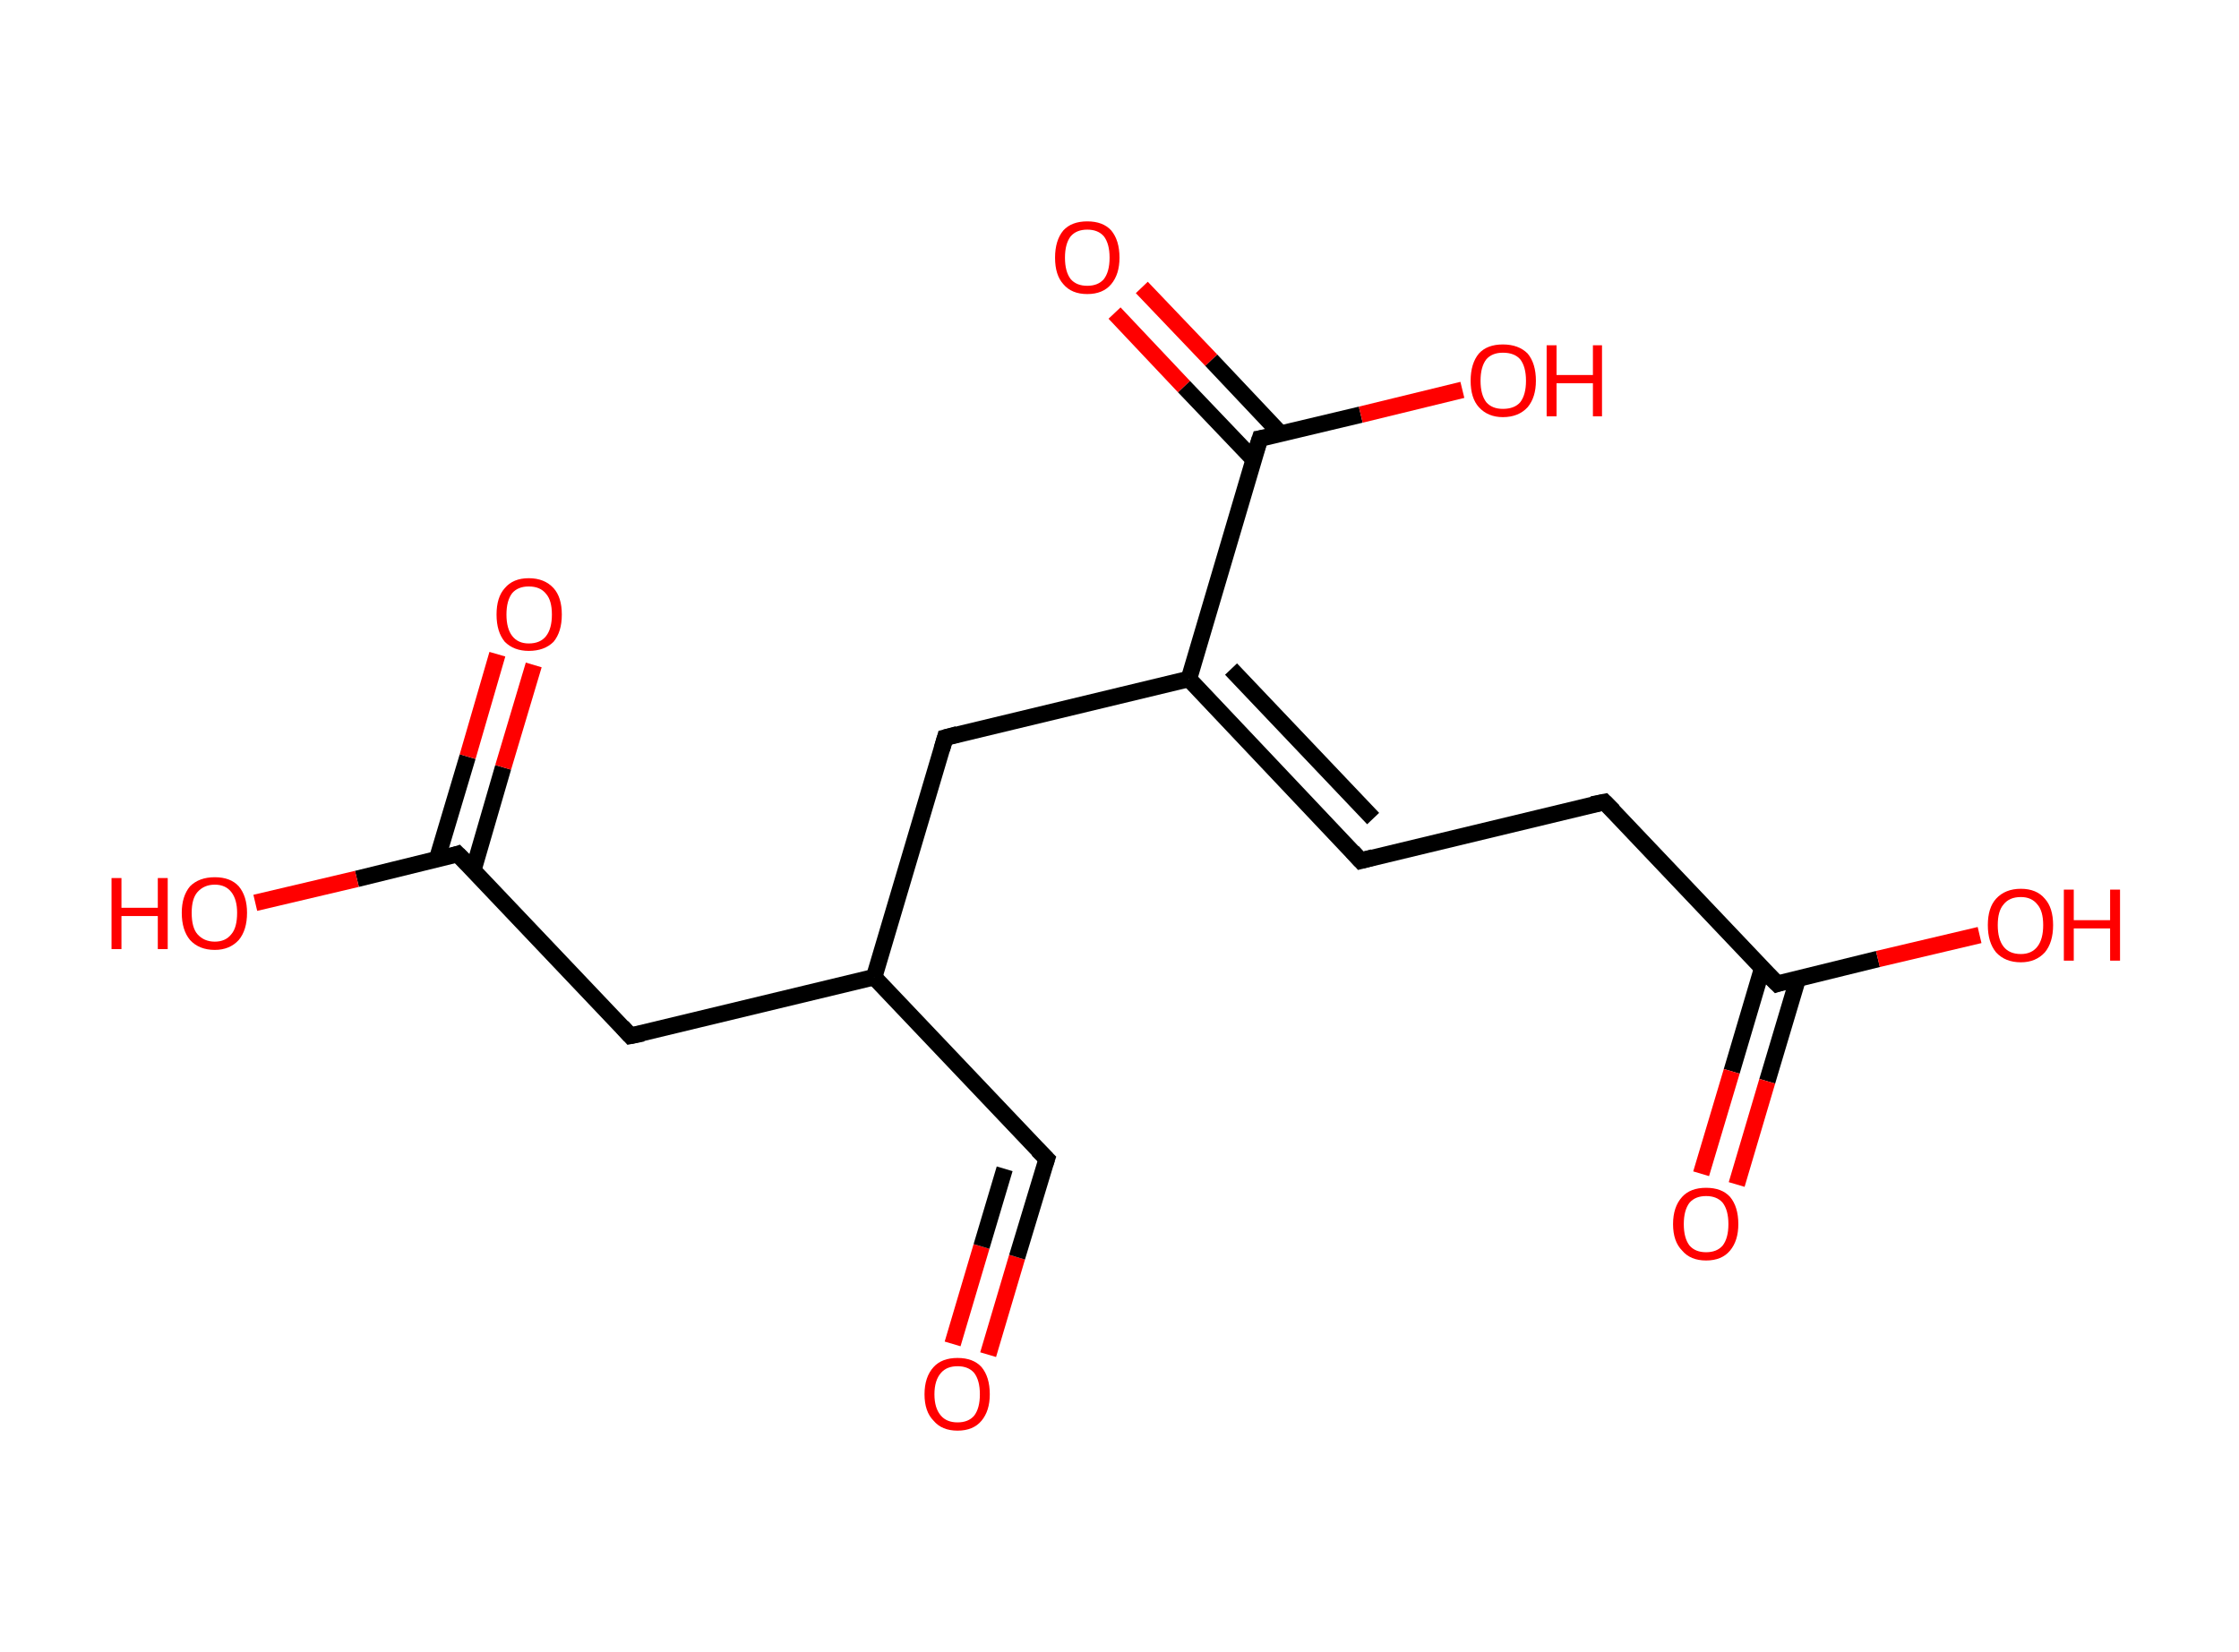 <?xml version='1.0' encoding='ASCII' standalone='yes'?>
<svg xmlns="http://www.w3.org/2000/svg" xmlns:rdkit="http://www.rdkit.org/xml" xmlns:xlink="http://www.w3.org/1999/xlink" version="1.1" baseProfile="full" xml:space="preserve" width="271px" height="200px" viewBox="0 0 271 200">
<!-- END OF HEADER -->
<rect style="opacity:1.0;fill:#FFFFFF;stroke:none" width="271.0" height="200.0" x="0.0" y="0.0"> </rect>
<path class="bond-0 atom-0 atom-1" d="M 119.6,164.0 L 123.1,152.2" style="fill:none;fill-rule:evenodd;stroke:#FF0000;stroke-width:2.0px;stroke-linecap:butt;stroke-linejoin:miter;stroke-opacity:1"/>
<path class="bond-0 atom-0 atom-1" d="M 123.1,152.2 L 126.7,140.3" style="fill:none;fill-rule:evenodd;stroke:#000000;stroke-width:2.0px;stroke-linecap:butt;stroke-linejoin:miter;stroke-opacity:1"/>
<path class="bond-0 atom-0 atom-1" d="M 115.3,162.7 L 118.8,150.9" style="fill:none;fill-rule:evenodd;stroke:#FF0000;stroke-width:2.0px;stroke-linecap:butt;stroke-linejoin:miter;stroke-opacity:1"/>
<path class="bond-0 atom-0 atom-1" d="M 118.8,150.9 L 121.6,141.5" style="fill:none;fill-rule:evenodd;stroke:#000000;stroke-width:2.0px;stroke-linecap:butt;stroke-linejoin:miter;stroke-opacity:1"/>
<path class="bond-1 atom-1 atom-2" d="M 126.7,140.3 L 105.8,118.3" style="fill:none;fill-rule:evenodd;stroke:#000000;stroke-width:2.0px;stroke-linecap:butt;stroke-linejoin:miter;stroke-opacity:1"/>
<path class="bond-2 atom-2 atom-3" d="M 105.8,118.3 L 76.3,125.4" style="fill:none;fill-rule:evenodd;stroke:#000000;stroke-width:2.0px;stroke-linecap:butt;stroke-linejoin:miter;stroke-opacity:1"/>
<path class="bond-3 atom-3 atom-4" d="M 76.3,125.4 L 55.4,103.4" style="fill:none;fill-rule:evenodd;stroke:#000000;stroke-width:2.0px;stroke-linecap:butt;stroke-linejoin:miter;stroke-opacity:1"/>
<path class="bond-4 atom-4 atom-5" d="M 57.3,105.3 L 60.9,92.9" style="fill:none;fill-rule:evenodd;stroke:#000000;stroke-width:2.0px;stroke-linecap:butt;stroke-linejoin:miter;stroke-opacity:1"/>
<path class="bond-4 atom-4 atom-5" d="M 60.9,92.9 L 64.6,80.5" style="fill:none;fill-rule:evenodd;stroke:#FF0000;stroke-width:2.0px;stroke-linecap:butt;stroke-linejoin:miter;stroke-opacity:1"/>
<path class="bond-4 atom-4 atom-5" d="M 52.9,104.0 L 56.6,91.6" style="fill:none;fill-rule:evenodd;stroke:#000000;stroke-width:2.0px;stroke-linecap:butt;stroke-linejoin:miter;stroke-opacity:1"/>
<path class="bond-4 atom-4 atom-5" d="M 56.6,91.6 L 60.2,79.2" style="fill:none;fill-rule:evenodd;stroke:#FF0000;stroke-width:2.0px;stroke-linecap:butt;stroke-linejoin:miter;stroke-opacity:1"/>
<path class="bond-5 atom-4 atom-6" d="M 55.4,103.4 L 43.2,106.4" style="fill:none;fill-rule:evenodd;stroke:#000000;stroke-width:2.0px;stroke-linecap:butt;stroke-linejoin:miter;stroke-opacity:1"/>
<path class="bond-5 atom-4 atom-6" d="M 43.2,106.4 L 30.9,109.3" style="fill:none;fill-rule:evenodd;stroke:#FF0000;stroke-width:2.0px;stroke-linecap:butt;stroke-linejoin:miter;stroke-opacity:1"/>
<path class="bond-6 atom-2 atom-7" d="M 105.8,118.3 L 114.4,89.3" style="fill:none;fill-rule:evenodd;stroke:#000000;stroke-width:2.0px;stroke-linecap:butt;stroke-linejoin:miter;stroke-opacity:1"/>
<path class="bond-7 atom-7 atom-8" d="M 114.4,89.3 L 143.9,82.2" style="fill:none;fill-rule:evenodd;stroke:#000000;stroke-width:2.0px;stroke-linecap:butt;stroke-linejoin:miter;stroke-opacity:1"/>
<path class="bond-8 atom-8 atom-9" d="M 143.9,82.2 L 164.7,104.2" style="fill:none;fill-rule:evenodd;stroke:#000000;stroke-width:2.0px;stroke-linecap:butt;stroke-linejoin:miter;stroke-opacity:1"/>
<path class="bond-8 atom-8 atom-9" d="M 149.0,81.0 L 166.2,99.1" style="fill:none;fill-rule:evenodd;stroke:#000000;stroke-width:2.0px;stroke-linecap:butt;stroke-linejoin:miter;stroke-opacity:1"/>
<path class="bond-9 atom-9 atom-10" d="M 164.7,104.2 L 194.2,97.1" style="fill:none;fill-rule:evenodd;stroke:#000000;stroke-width:2.0px;stroke-linecap:butt;stroke-linejoin:miter;stroke-opacity:1"/>
<path class="bond-10 atom-10 atom-11" d="M 194.2,97.1 L 215.1,119.1" style="fill:none;fill-rule:evenodd;stroke:#000000;stroke-width:2.0px;stroke-linecap:butt;stroke-linejoin:miter;stroke-opacity:1"/>
<path class="bond-11 atom-11 atom-12" d="M 213.3,117.2 L 209.6,129.7" style="fill:none;fill-rule:evenodd;stroke:#000000;stroke-width:2.0px;stroke-linecap:butt;stroke-linejoin:miter;stroke-opacity:1"/>
<path class="bond-11 atom-11 atom-12" d="M 209.6,129.7 L 205.9,142.1" style="fill:none;fill-rule:evenodd;stroke:#FF0000;stroke-width:2.0px;stroke-linecap:butt;stroke-linejoin:miter;stroke-opacity:1"/>
<path class="bond-11 atom-11 atom-12" d="M 217.6,118.5 L 213.9,130.9" style="fill:none;fill-rule:evenodd;stroke:#000000;stroke-width:2.0px;stroke-linecap:butt;stroke-linejoin:miter;stroke-opacity:1"/>
<path class="bond-11 atom-11 atom-12" d="M 213.9,130.9 L 210.2,143.4" style="fill:none;fill-rule:evenodd;stroke:#FF0000;stroke-width:2.0px;stroke-linecap:butt;stroke-linejoin:miter;stroke-opacity:1"/>
<path class="bond-12 atom-11 atom-13" d="M 215.1,119.1 L 227.3,116.1" style="fill:none;fill-rule:evenodd;stroke:#000000;stroke-width:2.0px;stroke-linecap:butt;stroke-linejoin:miter;stroke-opacity:1"/>
<path class="bond-12 atom-11 atom-13" d="M 227.3,116.1 L 239.6,113.2" style="fill:none;fill-rule:evenodd;stroke:#FF0000;stroke-width:2.0px;stroke-linecap:butt;stroke-linejoin:miter;stroke-opacity:1"/>
<path class="bond-13 atom-8 atom-14" d="M 143.9,82.2 L 152.5,53.1" style="fill:none;fill-rule:evenodd;stroke:#000000;stroke-width:2.0px;stroke-linecap:butt;stroke-linejoin:miter;stroke-opacity:1"/>
<path class="bond-14 atom-14 atom-15" d="M 155.0,52.5 L 146.6,43.6" style="fill:none;fill-rule:evenodd;stroke:#000000;stroke-width:2.0px;stroke-linecap:butt;stroke-linejoin:miter;stroke-opacity:1"/>
<path class="bond-14 atom-14 atom-15" d="M 146.6,43.6 L 138.2,34.8" style="fill:none;fill-rule:evenodd;stroke:#FF0000;stroke-width:2.0px;stroke-linecap:butt;stroke-linejoin:miter;stroke-opacity:1"/>
<path class="bond-14 atom-14 atom-15" d="M 151.7,55.6 L 143.3,46.8" style="fill:none;fill-rule:evenodd;stroke:#000000;stroke-width:2.0px;stroke-linecap:butt;stroke-linejoin:miter;stroke-opacity:1"/>
<path class="bond-14 atom-14 atom-15" d="M 143.3,46.8 L 134.9,37.9" style="fill:none;fill-rule:evenodd;stroke:#FF0000;stroke-width:2.0px;stroke-linecap:butt;stroke-linejoin:miter;stroke-opacity:1"/>
<path class="bond-15 atom-14 atom-16" d="M 152.5,53.1 L 164.7,50.2" style="fill:none;fill-rule:evenodd;stroke:#000000;stroke-width:2.0px;stroke-linecap:butt;stroke-linejoin:miter;stroke-opacity:1"/>
<path class="bond-15 atom-14 atom-16" d="M 164.7,50.2 L 177.0,47.2" style="fill:none;fill-rule:evenodd;stroke:#FF0000;stroke-width:2.0px;stroke-linecap:butt;stroke-linejoin:miter;stroke-opacity:1"/>
<path d="M 126.5,140.9 L 126.7,140.3 L 125.6,139.2" style="fill:none;stroke:#000000;stroke-width:2.0px;stroke-linecap:butt;stroke-linejoin:miter;stroke-opacity:1;"/>
<path d="M 77.8,125.1 L 76.3,125.4 L 75.3,124.3" style="fill:none;stroke:#000000;stroke-width:2.0px;stroke-linecap:butt;stroke-linejoin:miter;stroke-opacity:1;"/>
<path d="M 56.5,104.5 L 55.4,103.4 L 54.8,103.6" style="fill:none;stroke:#000000;stroke-width:2.0px;stroke-linecap:butt;stroke-linejoin:miter;stroke-opacity:1;"/>
<path d="M 114.0,90.7 L 114.4,89.3 L 115.9,88.9" style="fill:none;stroke:#000000;stroke-width:2.0px;stroke-linecap:butt;stroke-linejoin:miter;stroke-opacity:1;"/>
<path d="M 163.7,103.1 L 164.7,104.2 L 166.2,103.8" style="fill:none;stroke:#000000;stroke-width:2.0px;stroke-linecap:butt;stroke-linejoin:miter;stroke-opacity:1;"/>
<path d="M 192.7,97.4 L 194.2,97.1 L 195.3,98.2" style="fill:none;stroke:#000000;stroke-width:2.0px;stroke-linecap:butt;stroke-linejoin:miter;stroke-opacity:1;"/>
<path d="M 214.0,118.0 L 215.1,119.1 L 215.7,118.9" style="fill:none;stroke:#000000;stroke-width:2.0px;stroke-linecap:butt;stroke-linejoin:miter;stroke-opacity:1;"/>
<path d="M 152.0,54.6 L 152.5,53.1 L 153.1,53.0" style="fill:none;stroke:#000000;stroke-width:2.0px;stroke-linecap:butt;stroke-linejoin:miter;stroke-opacity:1;"/>
<path class="atom-0" d="M 111.9 168.8 Q 111.9 166.7, 113.0 165.5 Q 114.0 164.4, 115.9 164.4 Q 117.8 164.4, 118.8 165.5 Q 119.8 166.7, 119.8 168.8 Q 119.8 170.8, 118.8 172.0 Q 117.8 173.2, 115.9 173.2 Q 114.0 173.2, 113.0 172.0 Q 111.9 170.9, 111.9 168.8 M 115.9 172.2 Q 117.2 172.2, 117.9 171.4 Q 118.6 170.5, 118.6 168.8 Q 118.6 167.1, 117.9 166.2 Q 117.2 165.4, 115.9 165.4 Q 114.6 165.4, 113.9 166.2 Q 113.1 167.1, 113.1 168.8 Q 113.1 170.5, 113.9 171.4 Q 114.6 172.2, 115.9 172.2 " fill="#FF0000"/>
<path class="atom-5" d="M 60.1 74.4 Q 60.1 72.3, 61.1 71.2 Q 62.1 70.0, 64.0 70.0 Q 65.9 70.0, 67.0 71.2 Q 68.0 72.3, 68.0 74.4 Q 68.0 76.5, 67.0 77.7 Q 65.9 78.8, 64.0 78.8 Q 62.2 78.8, 61.1 77.7 Q 60.1 76.5, 60.1 74.4 M 64.0 77.9 Q 65.4 77.9, 66.1 77.0 Q 66.8 76.1, 66.8 74.4 Q 66.8 72.7, 66.1 71.9 Q 65.4 71.0, 64.0 71.0 Q 62.7 71.0, 62.0 71.8 Q 61.3 72.7, 61.3 74.4 Q 61.3 76.1, 62.0 77.0 Q 62.7 77.9, 64.0 77.9 " fill="#FF0000"/>
<path class="atom-6" d="M 13.5 106.3 L 14.7 106.3 L 14.7 109.9 L 19.1 109.9 L 19.1 106.3 L 20.3 106.3 L 20.3 114.9 L 19.1 114.9 L 19.1 110.9 L 14.7 110.9 L 14.7 114.9 L 13.5 114.9 L 13.5 106.3 " fill="#FF0000"/>
<path class="atom-6" d="M 22.0 110.5 Q 22.0 108.5, 23.0 107.3 Q 24.1 106.2, 26.0 106.2 Q 27.9 106.2, 28.9 107.3 Q 29.9 108.5, 29.9 110.5 Q 29.9 112.6, 28.9 113.8 Q 27.8 115.0, 26.0 115.0 Q 24.1 115.0, 23.0 113.8 Q 22.0 112.6, 22.0 110.5 M 26.0 114.0 Q 27.3 114.0, 28.0 113.1 Q 28.7 112.3, 28.7 110.5 Q 28.7 108.9, 28.0 108.0 Q 27.3 107.1, 26.0 107.1 Q 24.7 107.1, 23.9 108.0 Q 23.2 108.8, 23.2 110.5 Q 23.2 112.3, 23.9 113.1 Q 24.7 114.0, 26.0 114.0 " fill="#FF0000"/>
<path class="atom-12" d="M 202.5 148.2 Q 202.5 146.1, 203.6 144.9 Q 204.6 143.8, 206.5 143.8 Q 208.4 143.8, 209.4 144.9 Q 210.4 146.1, 210.4 148.2 Q 210.4 150.2, 209.4 151.4 Q 208.4 152.6, 206.5 152.6 Q 204.6 152.6, 203.6 151.4 Q 202.5 150.3, 202.5 148.2 M 206.5 151.6 Q 207.8 151.6, 208.5 150.8 Q 209.2 149.9, 209.2 148.2 Q 209.2 146.5, 208.5 145.6 Q 207.8 144.8, 206.5 144.8 Q 205.2 144.8, 204.5 145.6 Q 203.8 146.5, 203.8 148.2 Q 203.8 149.9, 204.5 150.8 Q 205.2 151.6, 206.5 151.6 " fill="#FF0000"/>
<path class="atom-13" d="M 240.6 112.0 Q 240.6 109.9, 241.6 108.8 Q 242.7 107.6, 244.6 107.6 Q 246.5 107.6, 247.5 108.8 Q 248.5 109.9, 248.5 112.0 Q 248.5 114.1, 247.5 115.3 Q 246.4 116.5, 244.6 116.5 Q 242.7 116.5, 241.6 115.3 Q 240.6 114.1, 240.6 112.0 M 244.6 115.5 Q 245.9 115.5, 246.6 114.6 Q 247.3 113.7, 247.3 112.0 Q 247.3 110.3, 246.6 109.5 Q 245.9 108.6, 244.6 108.6 Q 243.2 108.6, 242.5 109.5 Q 241.8 110.3, 241.8 112.0 Q 241.8 113.7, 242.5 114.6 Q 243.2 115.5, 244.6 115.5 " fill="#FF0000"/>
<path class="atom-13" d="M 249.8 107.7 L 251.0 107.7 L 251.0 111.4 L 255.4 111.4 L 255.4 107.7 L 256.6 107.7 L 256.6 116.3 L 255.4 116.3 L 255.4 112.4 L 251.0 112.4 L 251.0 116.3 L 249.8 116.3 L 249.8 107.7 " fill="#FF0000"/>
<path class="atom-15" d="M 127.7 31.2 Q 127.7 29.1, 128.7 27.9 Q 129.7 26.8, 131.6 26.8 Q 133.5 26.8, 134.5 27.9 Q 135.5 29.1, 135.5 31.2 Q 135.5 33.2, 134.5 34.4 Q 133.5 35.6, 131.6 35.6 Q 129.7 35.6, 128.7 34.4 Q 127.7 33.3, 127.7 31.2 M 131.6 34.6 Q 132.9 34.6, 133.6 33.8 Q 134.3 32.9, 134.3 31.2 Q 134.3 29.5, 133.6 28.6 Q 132.9 27.8, 131.6 27.8 Q 130.3 27.8, 129.6 28.6 Q 128.9 29.5, 128.9 31.2 Q 128.9 32.9, 129.6 33.8 Q 130.3 34.6, 131.6 34.6 " fill="#FF0000"/>
<path class="atom-16" d="M 178.0 46.1 Q 178.0 44.0, 179.0 42.8 Q 180.0 41.7, 181.9 41.7 Q 183.8 41.7, 184.9 42.8 Q 185.9 44.0, 185.9 46.1 Q 185.9 48.1, 184.9 49.3 Q 183.8 50.5, 181.9 50.5 Q 180.1 50.5, 179.0 49.3 Q 178.0 48.2, 178.0 46.1 M 181.9 49.5 Q 183.3 49.5, 184.0 48.7 Q 184.7 47.8, 184.7 46.1 Q 184.7 44.4, 184.0 43.5 Q 183.3 42.7, 181.9 42.7 Q 180.6 42.7, 179.9 43.5 Q 179.2 44.4, 179.2 46.1 Q 179.2 47.8, 179.9 48.7 Q 180.6 49.5, 181.9 49.5 " fill="#FF0000"/>
<path class="atom-16" d="M 187.2 41.8 L 188.4 41.8 L 188.4 45.4 L 192.8 45.4 L 192.8 41.8 L 193.9 41.8 L 193.9 50.4 L 192.8 50.4 L 192.8 46.4 L 188.4 46.4 L 188.4 50.4 L 187.2 50.4 L 187.2 41.8 " fill="#FF0000"/>
</svg>
